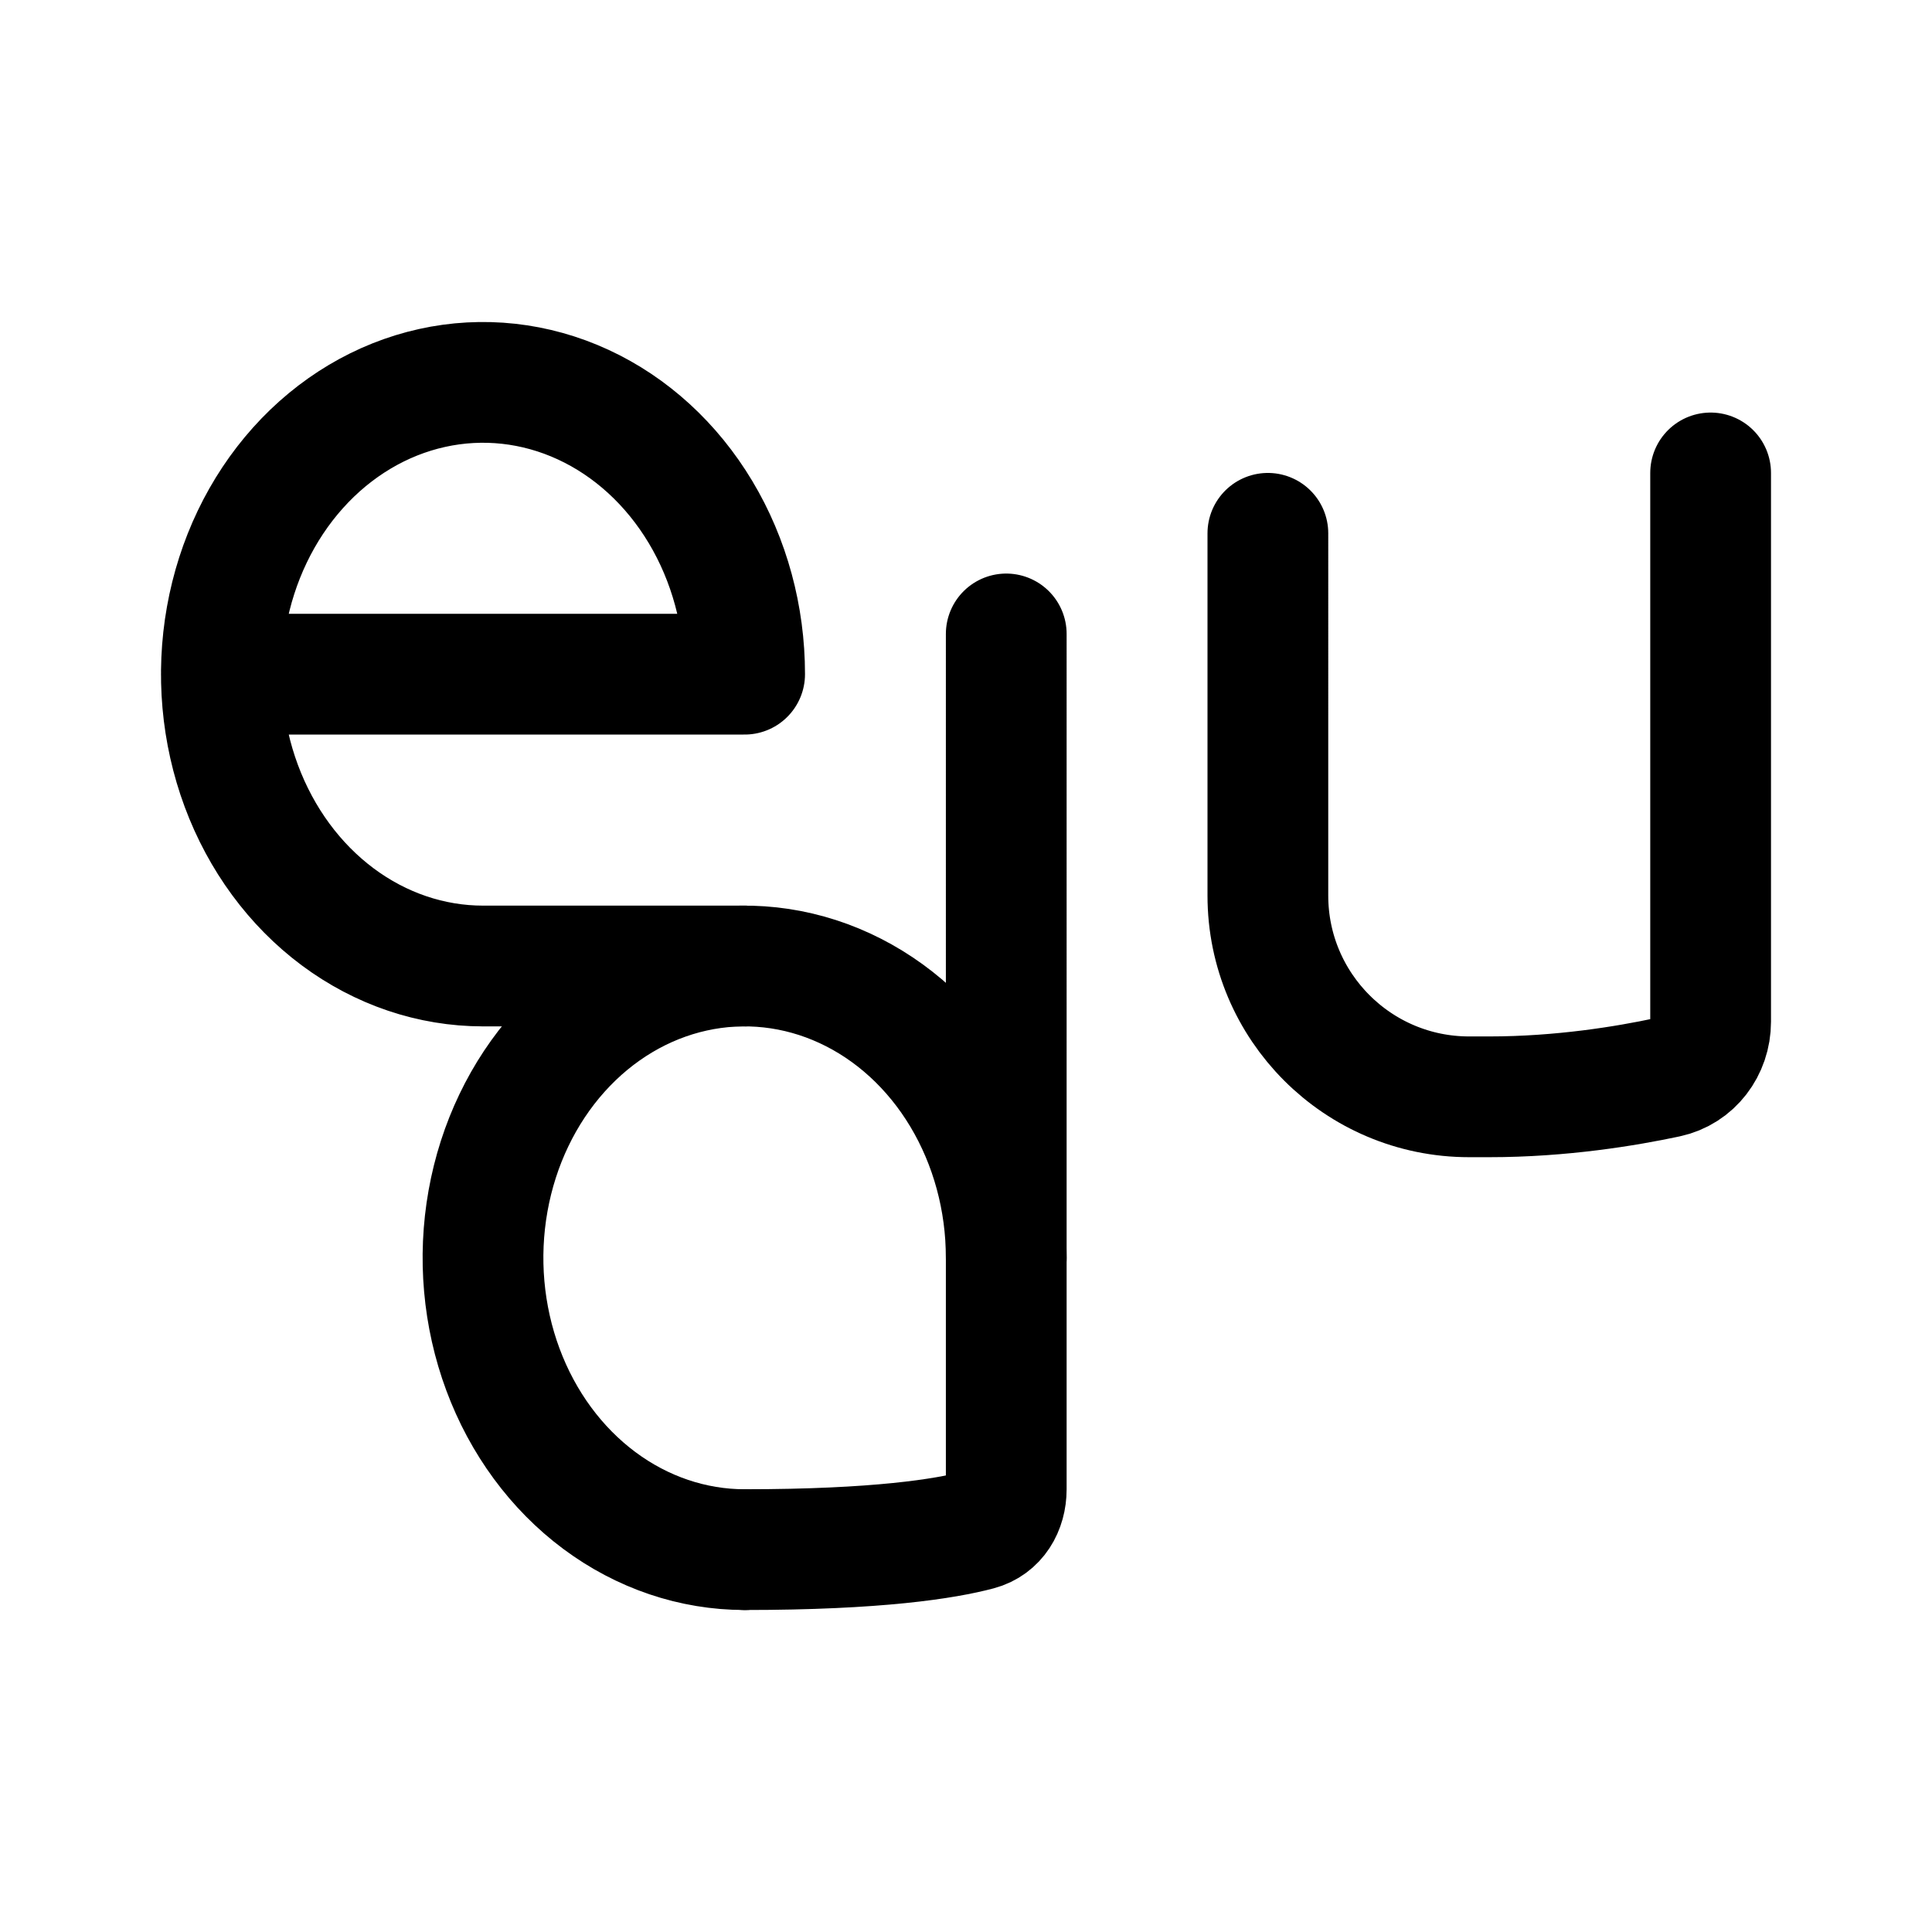 <svg width="192" height="192" viewBox="0 0 192 192" fill="none" xmlns="http://www.w3.org/2000/svg"><path d="M48 96h26M22 67h52m0 87c13.23 0 19.95-1.085 23.206-1.95 1.825-.485 2.794-2.161 2.794-4.05V63m70-16v54.536c0 2.649-1.741 4.976-4.332 5.529-4.035.863-10.494 1.935-17.668 1.935h-2c-11.046 0-20-8.954-20-20V53M74 67c0-5.736-1.525-11.343-4.382-16.111-2.857-4.77-6.917-8.487-11.668-10.681-4.751-2.195-9.979-2.77-15.022-1.65-5.044 1.118-9.677 3.88-13.313 7.936-3.636 4.056-6.112 9.223-7.115 14.848-1.004 5.626-.489 11.457 1.48 16.756 1.967 5.299 5.3 9.828 9.575 13.015C37.831 94.299 42.858 96 48 96" stroke="#000" stroke-width="12" stroke-linecap="round" stroke-linejoin="round"/><path d="M100 125c0-5.736-1.525-11.343-4.382-16.112-2.857-4.769-6.917-8.486-11.668-10.68-4.751-2.195-9.979-2.77-15.022-1.65-5.044 1.118-9.677 3.88-13.313 7.936-3.636 4.056-6.112 9.223-7.115 14.848-1.004 5.626-.489 11.457 1.48 16.756 1.967 5.299 5.3 9.828 9.575 13.015C63.831 152.299 68.858 154 74 154" stroke="#000" stroke-width="12" stroke-linecap="round" stroke-linejoin="round"/></svg>